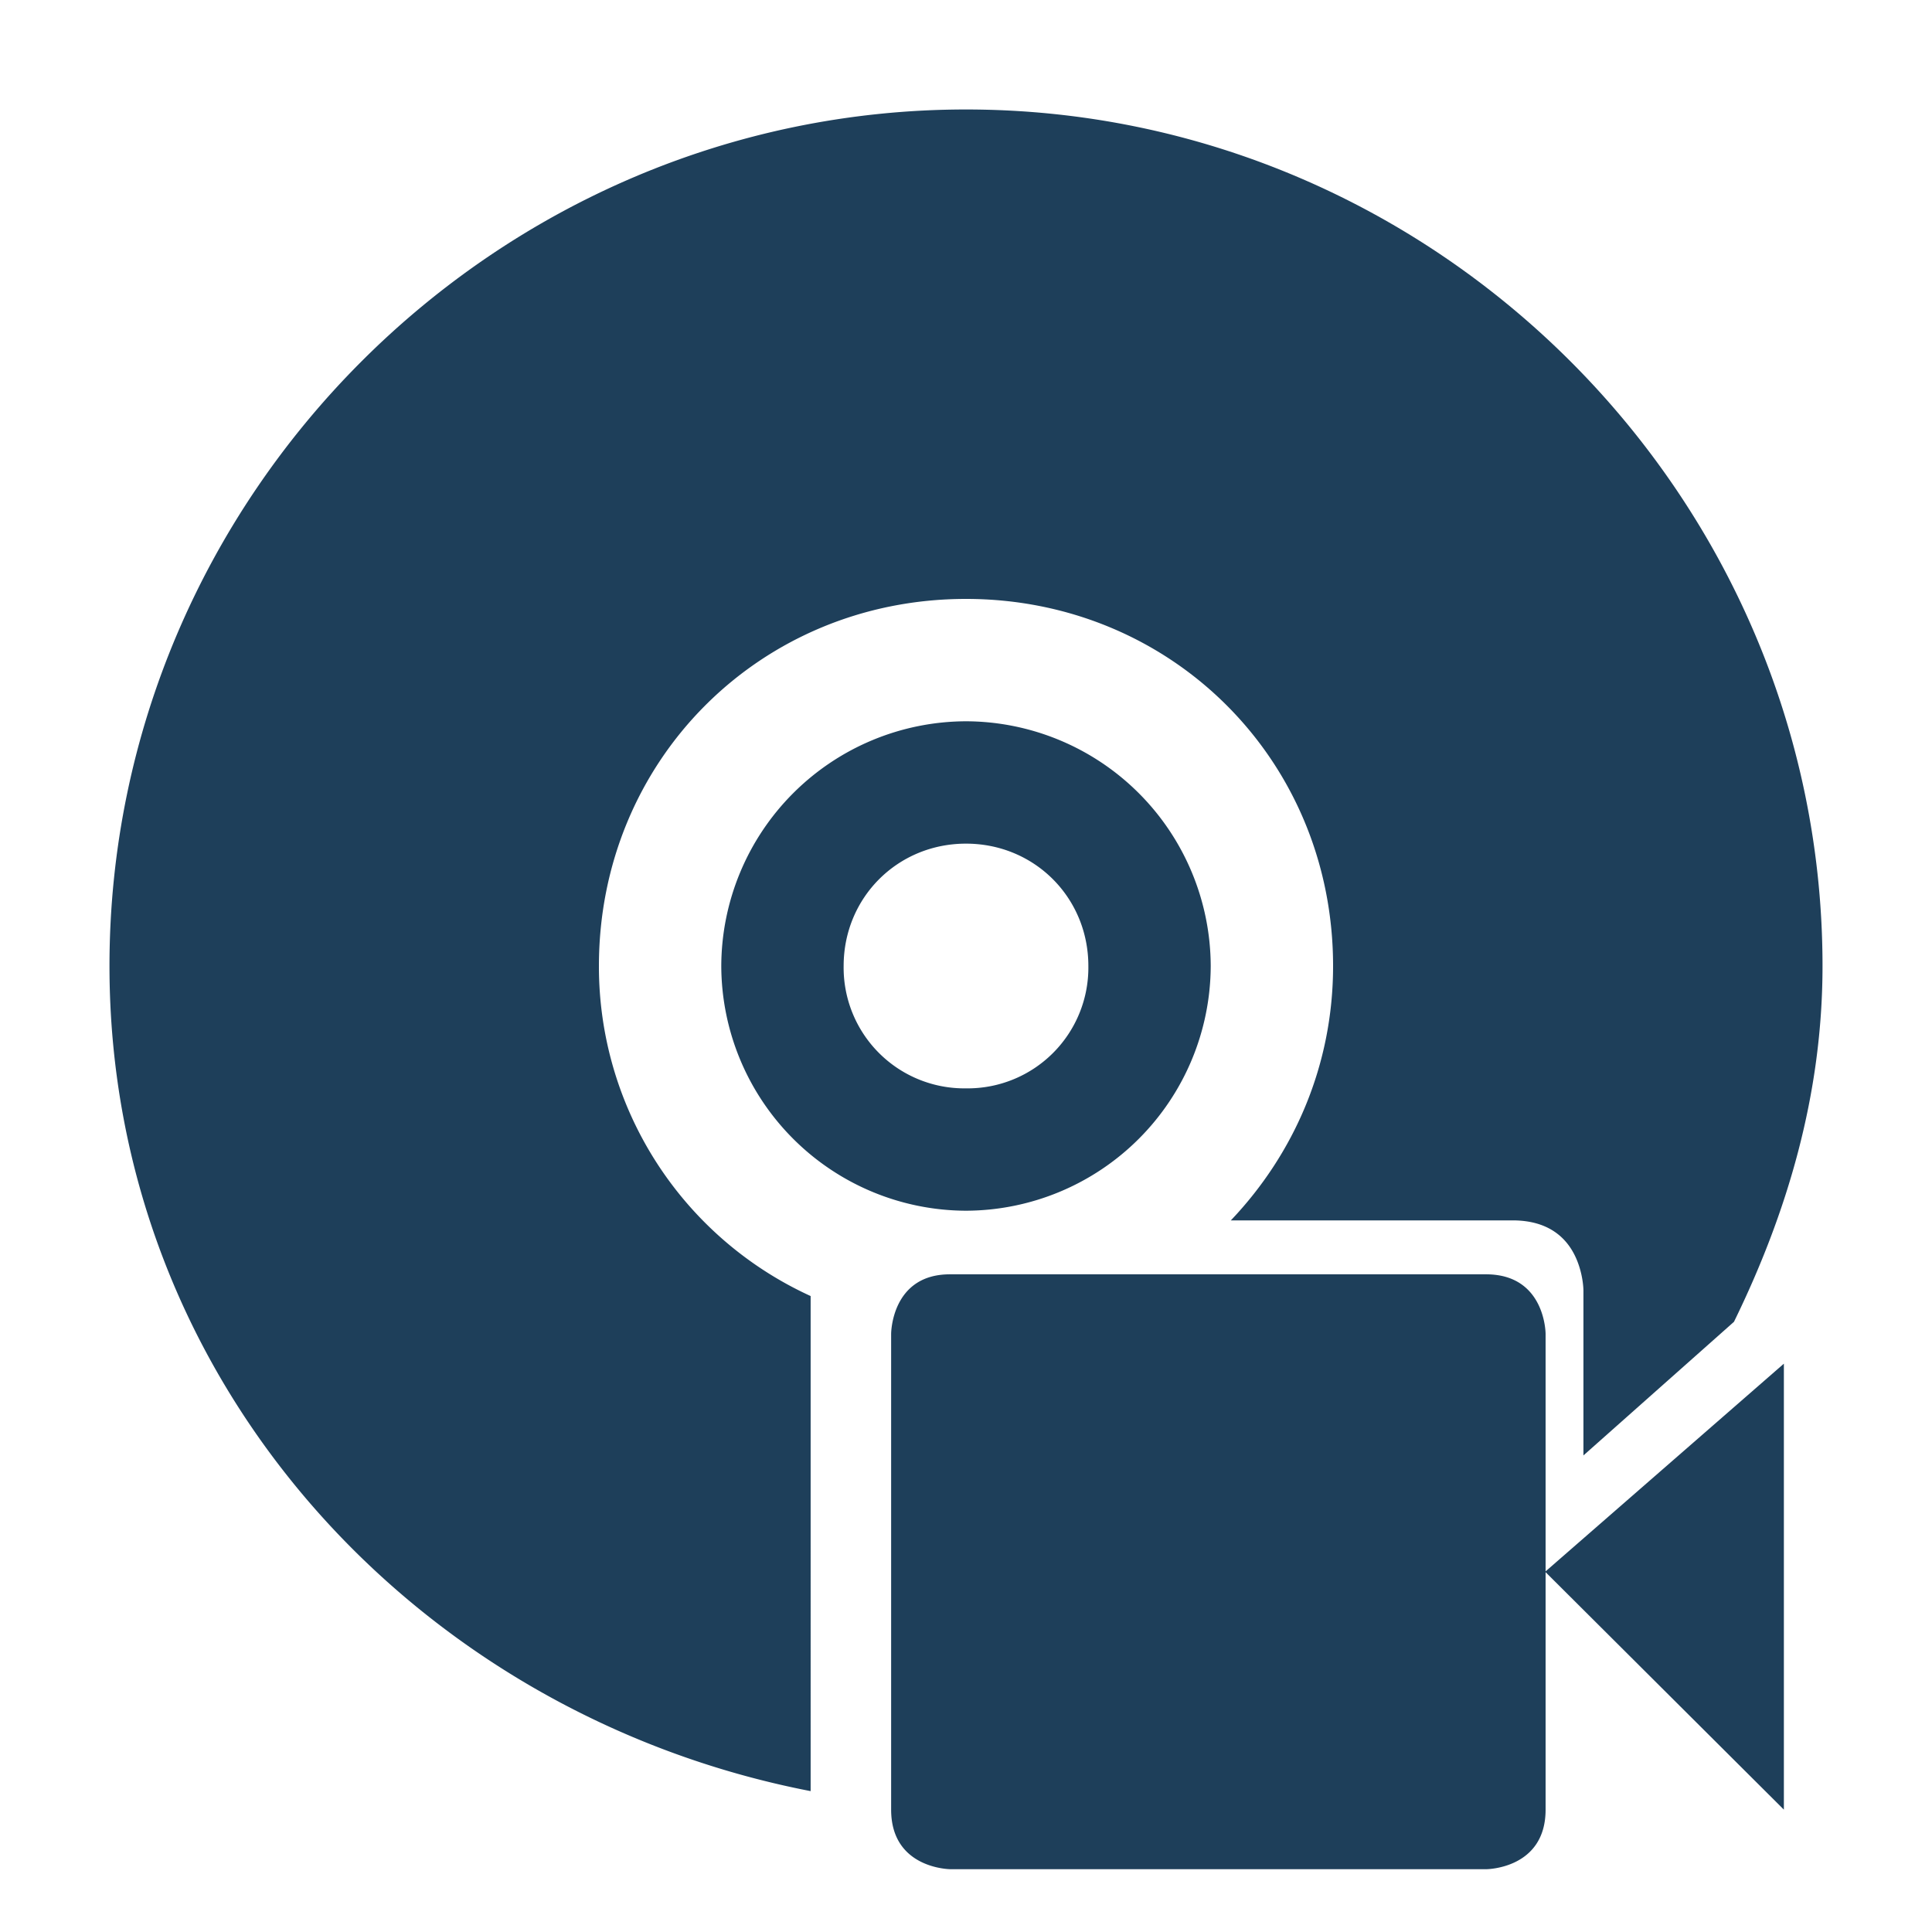 <?xml version="1.0" encoding="UTF-8" standalone="no"?>
<svg
   xmlns:dc="http://purl.org/dc/elements/1.1/"
   xmlns:cc="http://creativecommons.org/ns#"
   xmlns:rdf="http://www.w3.org/1999/02/22-rdf-syntax-ns#"
   xmlns:svg="http://www.w3.org/2000/svg"
   xmlns="http://www.w3.org/2000/svg"
   xmlns:sodipodi="http://sodipodi.sourceforge.net/DTD/sodipodi-0.dtd"
   xmlns:inkscape="http://www.inkscape.org/namespaces/inkscape"
   width="24"
   height="24"
   id="svg7"
   version="1.1"
   sodipodi:docname="media-optical-video-new.svg"
   inkscape:version="0.92.4 (5da689c313, 2019-01-14)">
  <sodipodi:namedview
     pagecolor="#ffffff"
     bordercolor="#666666"
     borderopacity="1"
     objecttolerance="10"
     gridtolerance="10"
     guidetolerance="10"
     inkscape:pageopacity="0"
     inkscape:pageshadow="2"
     inkscape:window-width="1078"
     inkscape:window-height="480"
     id="namedview6"
     showgrid="false"
     inkscape:zoom="9.8333333"
     inkscape:cx="-0.81355932"
     inkscape:cy="12"
     inkscape:window-x="0"
     inkscape:window-y="28"
     inkscape:window-maximized="0"
     inkscape:current-layer="svg7" />
  <defs
     id="defs3">
    <style
       id="current-color-scheme" />
  </defs>
  <path
     style="color:#bebebe;font-weight:400;font-family:sans-serif;font-variant-ligatures:normal;font-variant-position:normal;font-variant-caps:normal;font-variant-numeric:normal;font-variant-alternates:normal;font-feature-settings:normal;text-indent:0;text-decoration:none;text-decoration-line:none;text-decoration-style:solid;text-decoration-color:#000000;text-transform:none;text-orientation:mixed;white-space:normal;shape-padding:0;overflow:visible;isolation:auto;mix-blend-mode:normal;fill:#1e3f5a;stroke-width:1.7"
     d="M 12,1.36 C 6.16,1.36 1.36,6.16 1.36,12 c 0,5.16 3.81,9.3 8.71,10.25 V 16.1 A 4.5,4.5 0 0 1 7.44,12 c 0,-2.55 2,-4.56 4.56,-4.56 2.55,0 4.56,2 4.56,4.56 0,1.24 -0.49,2.34 -1.27,3.16 h 3.5 c 0.44,0 0.66,0.21 0.77,0.43 0.11,0.22 0.11,0.44 0.11,0.44 v 2.05 l 1.87,-1.66 C 22.2,15.07 22.64,13.6 22.64,12 22.64,6.16 17.84,1.36 12,1.36 Z m 0,7.6 A 3.05,3.05 0 0 0 8.96,12 3.05,3.05 0 0 0 12,15.04 3.05,3.05 0 0 0 15.04,12 3.05,3.05 0 0 0 12,8.96 Z m 0,1.52 c 0.85,0 1.52,0.67 1.52,1.52 A 1.5,1.5 0 0 1 12,13.52 1.5,1.5 0 0 1 10.48,12 c 0,-0.85 0.67,-1.52 1.52,-1.52 z m -0.2,5.35 c -0.73,0 -0.73,0.74 -0.73,0.74 v 5.91 c 0,0.74 0.74,0.74 0.74,0.74 h 6.65 c 0,0 0.74,0 0.74,-0.74 v -2.95 l 2.96,2.95 v -5.54 l -2.96,2.58 v -2.95 c 0,0 0,-0.74 -0.74,-0.74 h -6.65 z"
     id="path2"
     font-weight="400"
     overflow="visible"
     inkscape:connector-curvature="0" />
</svg>
